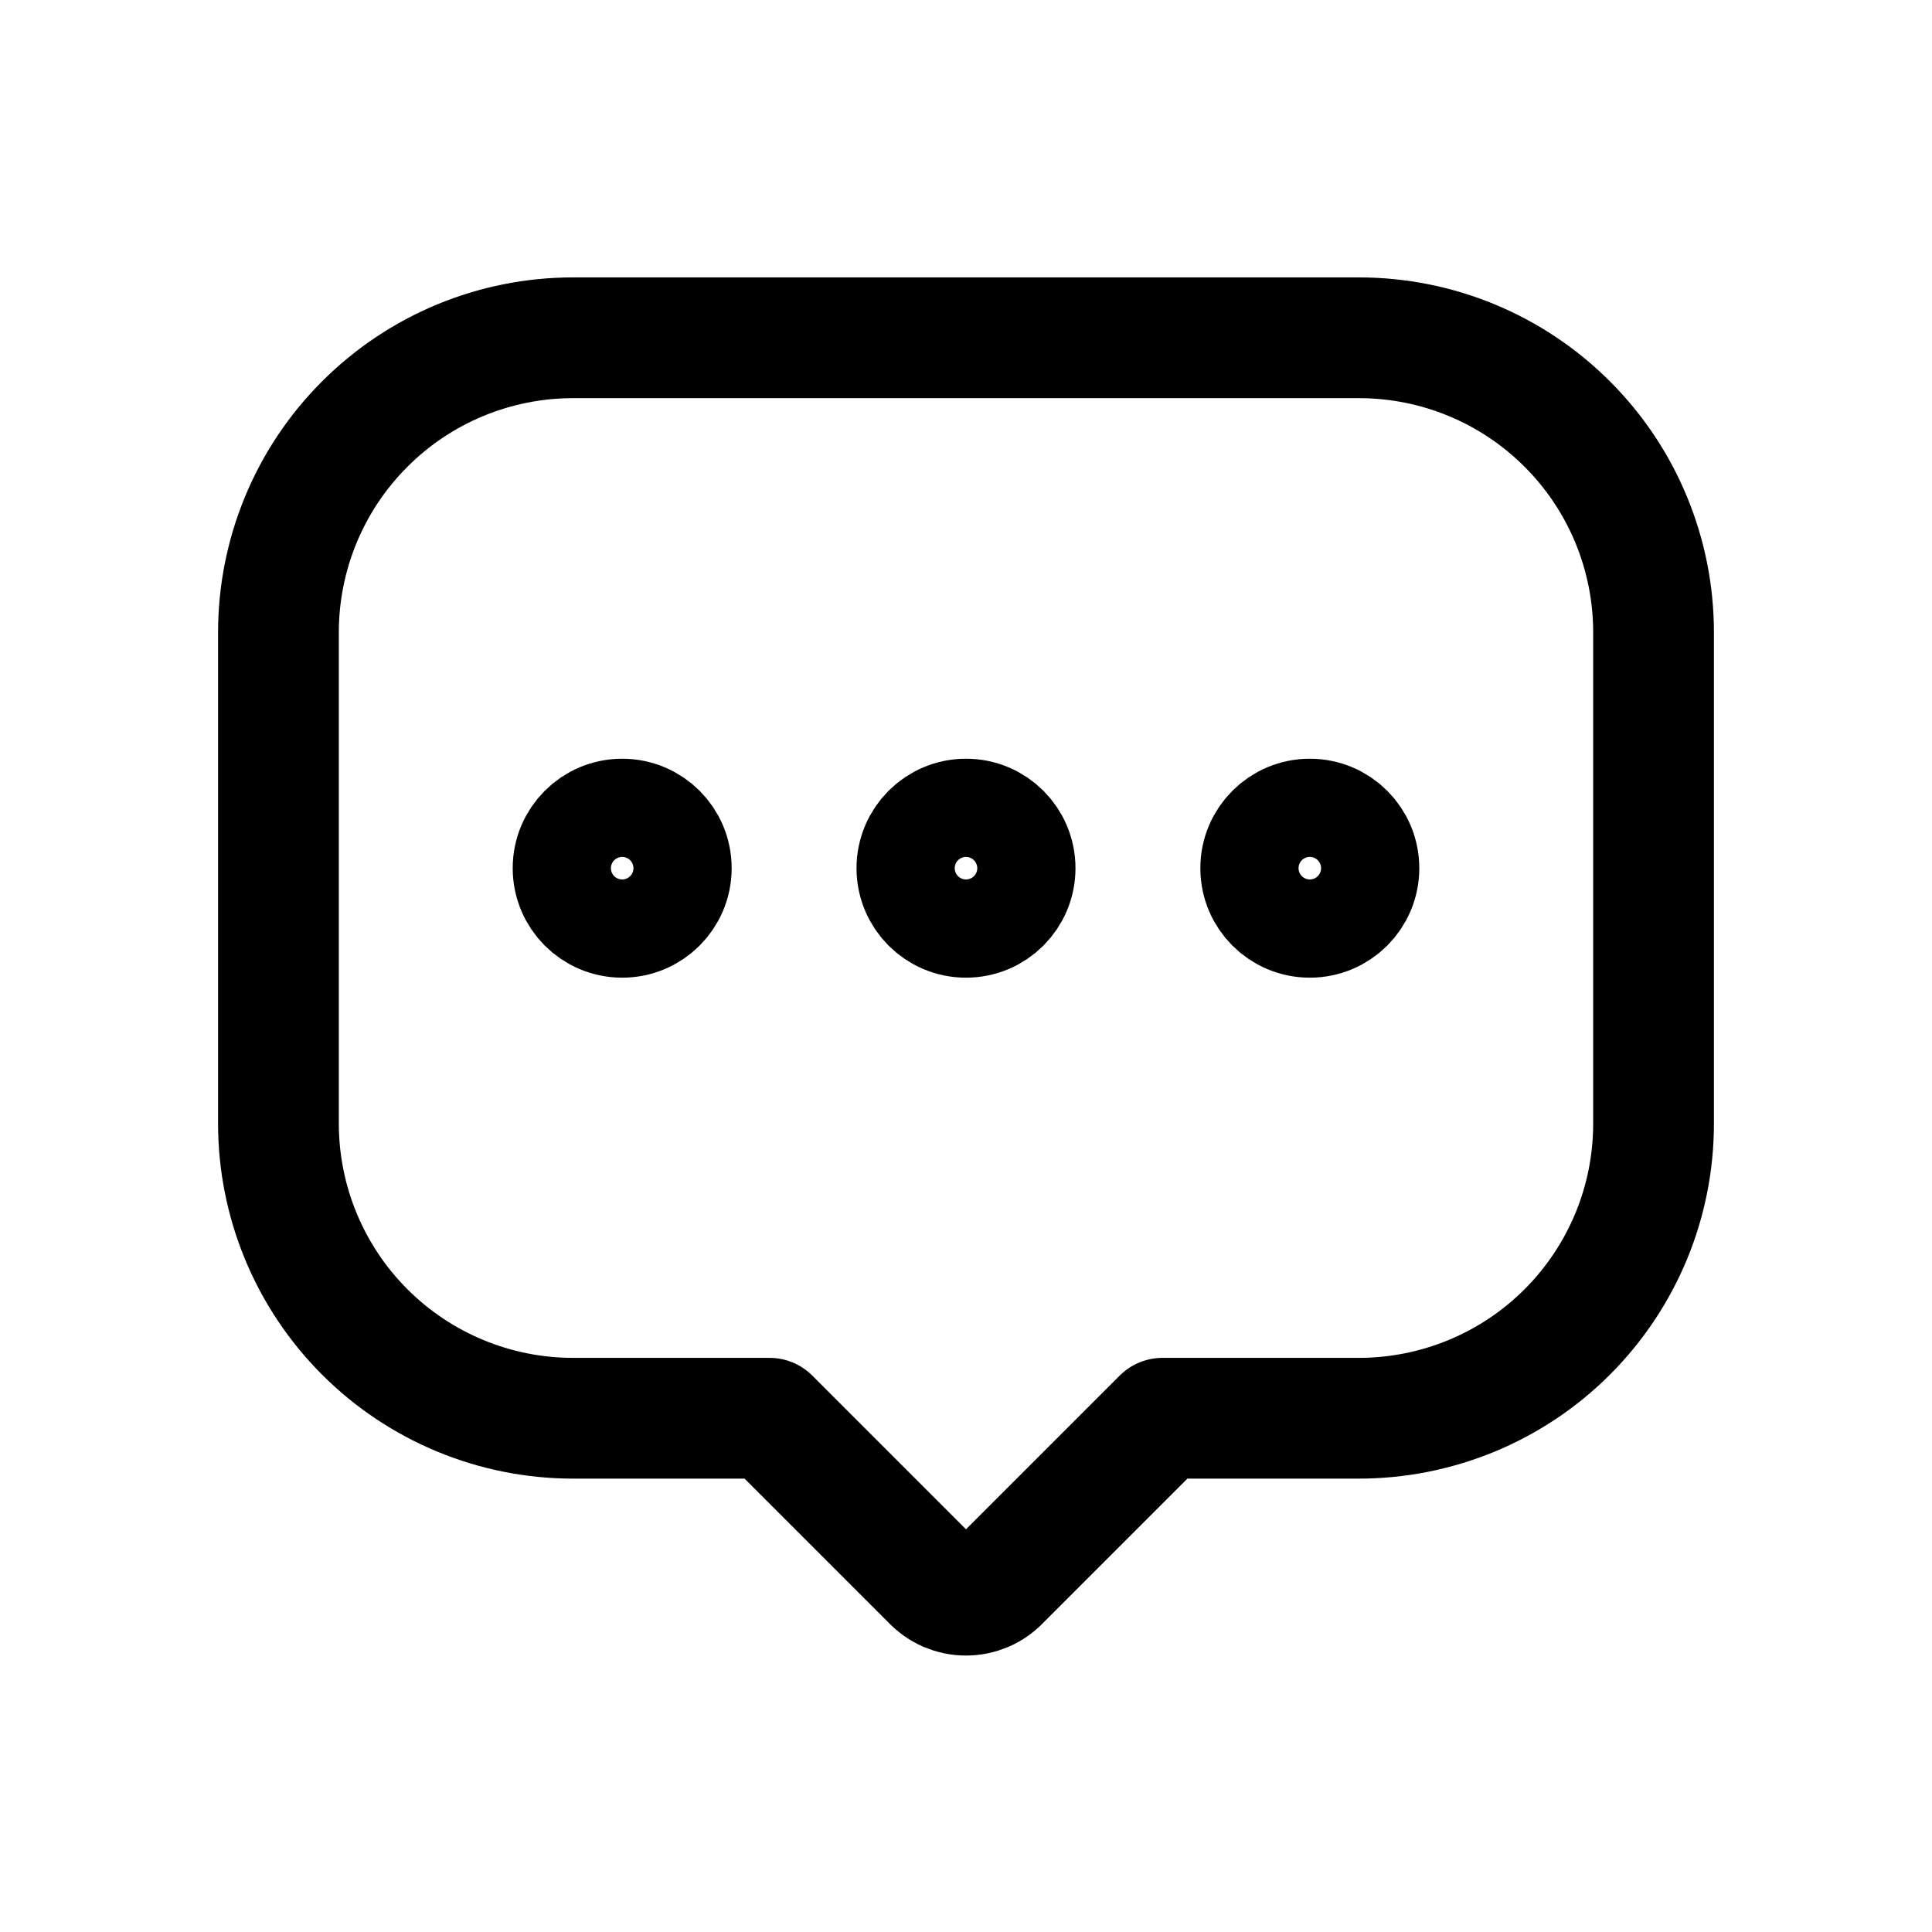 <svg width="24" height="24" viewBox="0 0 24 24" fill="none" xmlns="http://www.w3.org/2000/svg">
<path d="M20.541 7.856V13.957C20.541 14.438 20.447 14.914 20.263 15.358C20.079 15.802 19.809 16.206 19.469 16.546C19.129 16.886 18.726 17.155 18.282 17.339C17.837 17.523 17.361 17.618 16.881 17.618H14.44L12.427 19.631C12.372 19.689 12.306 19.736 12.233 19.768C12.159 19.799 12.08 19.816 12 19.816C11.92 19.816 11.841 19.799 11.767 19.768C11.694 19.736 11.628 19.689 11.573 19.631L9.56 17.618H7.119C6.148 17.618 5.217 17.232 4.531 16.546C3.844 15.859 3.459 14.928 3.459 13.957V7.856C3.459 6.885 3.844 5.954 4.531 5.268C5.217 4.581 6.148 4.196 7.119 4.196H16.881C17.852 4.196 18.783 4.581 19.469 5.268C20.156 5.954 20.541 6.885 20.541 7.856Z" stroke="black" stroke-width="1.5" stroke-linecap="round" stroke-linejoin="round"/>
<path d="M12 11.395C12.337 11.395 12.61 11.122 12.61 10.785C12.61 10.448 12.337 10.175 12 10.175C11.663 10.175 11.39 10.448 11.39 10.785C11.39 11.122 11.663 11.395 12 11.395Z" stroke="black" stroke-width="1.5" stroke-linecap="round" stroke-linejoin="round"/>
<path d="M16.271 11.395C16.608 11.395 16.881 11.122 16.881 10.785C16.881 10.448 16.608 10.175 16.271 10.175C15.934 10.175 15.661 10.448 15.661 10.785C15.661 11.122 15.934 11.395 16.271 11.395Z" stroke="black" stroke-width="1.5" stroke-linecap="round" stroke-linejoin="round"/>
<path d="M7.729 11.395C8.066 11.395 8.339 11.122 8.339 10.785C8.339 10.448 8.066 10.175 7.729 10.175C7.392 10.175 7.119 10.448 7.119 10.785C7.119 11.122 7.392 11.395 7.729 11.395Z" stroke="black" stroke-width="1.5" stroke-linecap="round" stroke-linejoin="round"/>
</svg>
